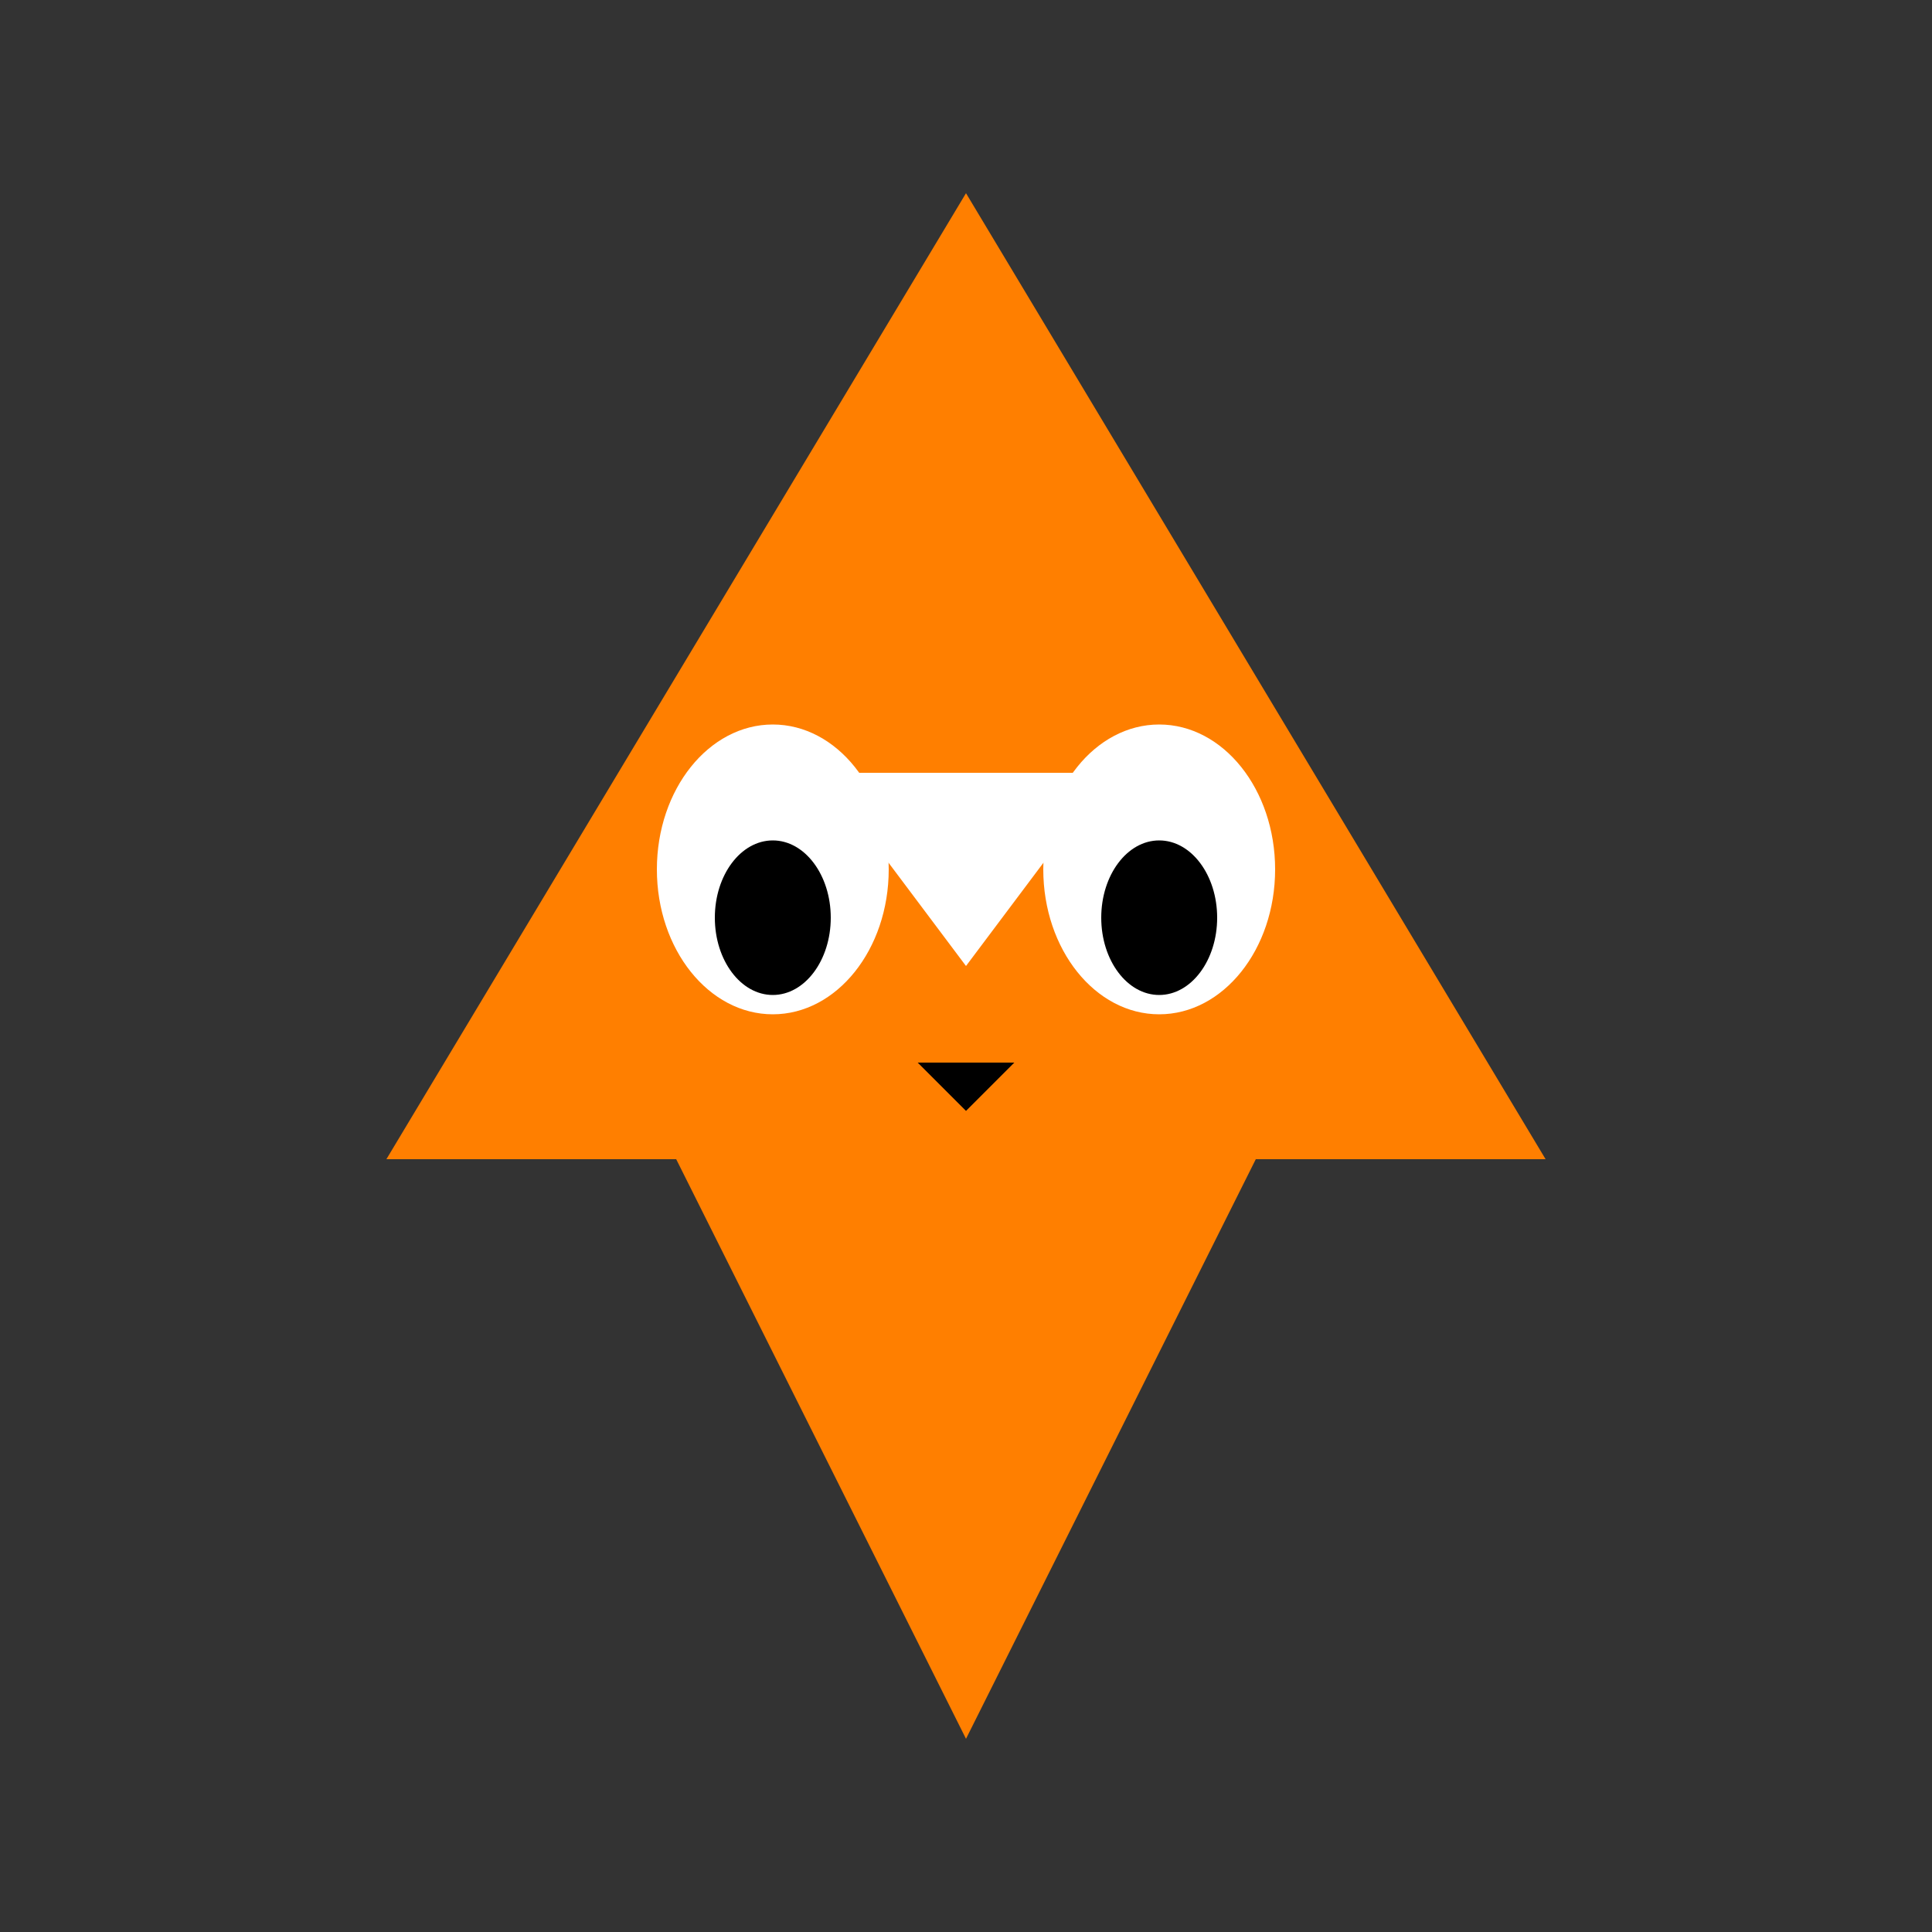 <svg xmlns="http://www.w3.org/2000/svg" viewBox="0 0 200 200">
    <rect x="0" y="0" width="200" height="200" fill="#333333" stroke="none"/>
    <path d="M100 20 L40 120 L160 120 Z" fill="#ff7f00"/>
    <path d="M70 120 L100 180 L130 120 Z" fill="#ff7f00"/>
    <path d="M85 80 L100 100 L115 80 Z" fill="white"/>
    <ellipse cx="80" cy="90" rx="12" ry="15" fill="white"/>
    <ellipse cx="120" cy="90" rx="12" ry="15" fill="white"/>
    <ellipse cx="80" cy="95" rx="6" ry="8" fill="black"/>
    <ellipse cx="120" cy="95" rx="6" ry="8" fill="black"/>
    <path d="M95 110 L105 110 L100 115 Z" fill="black"/>
</svg>
